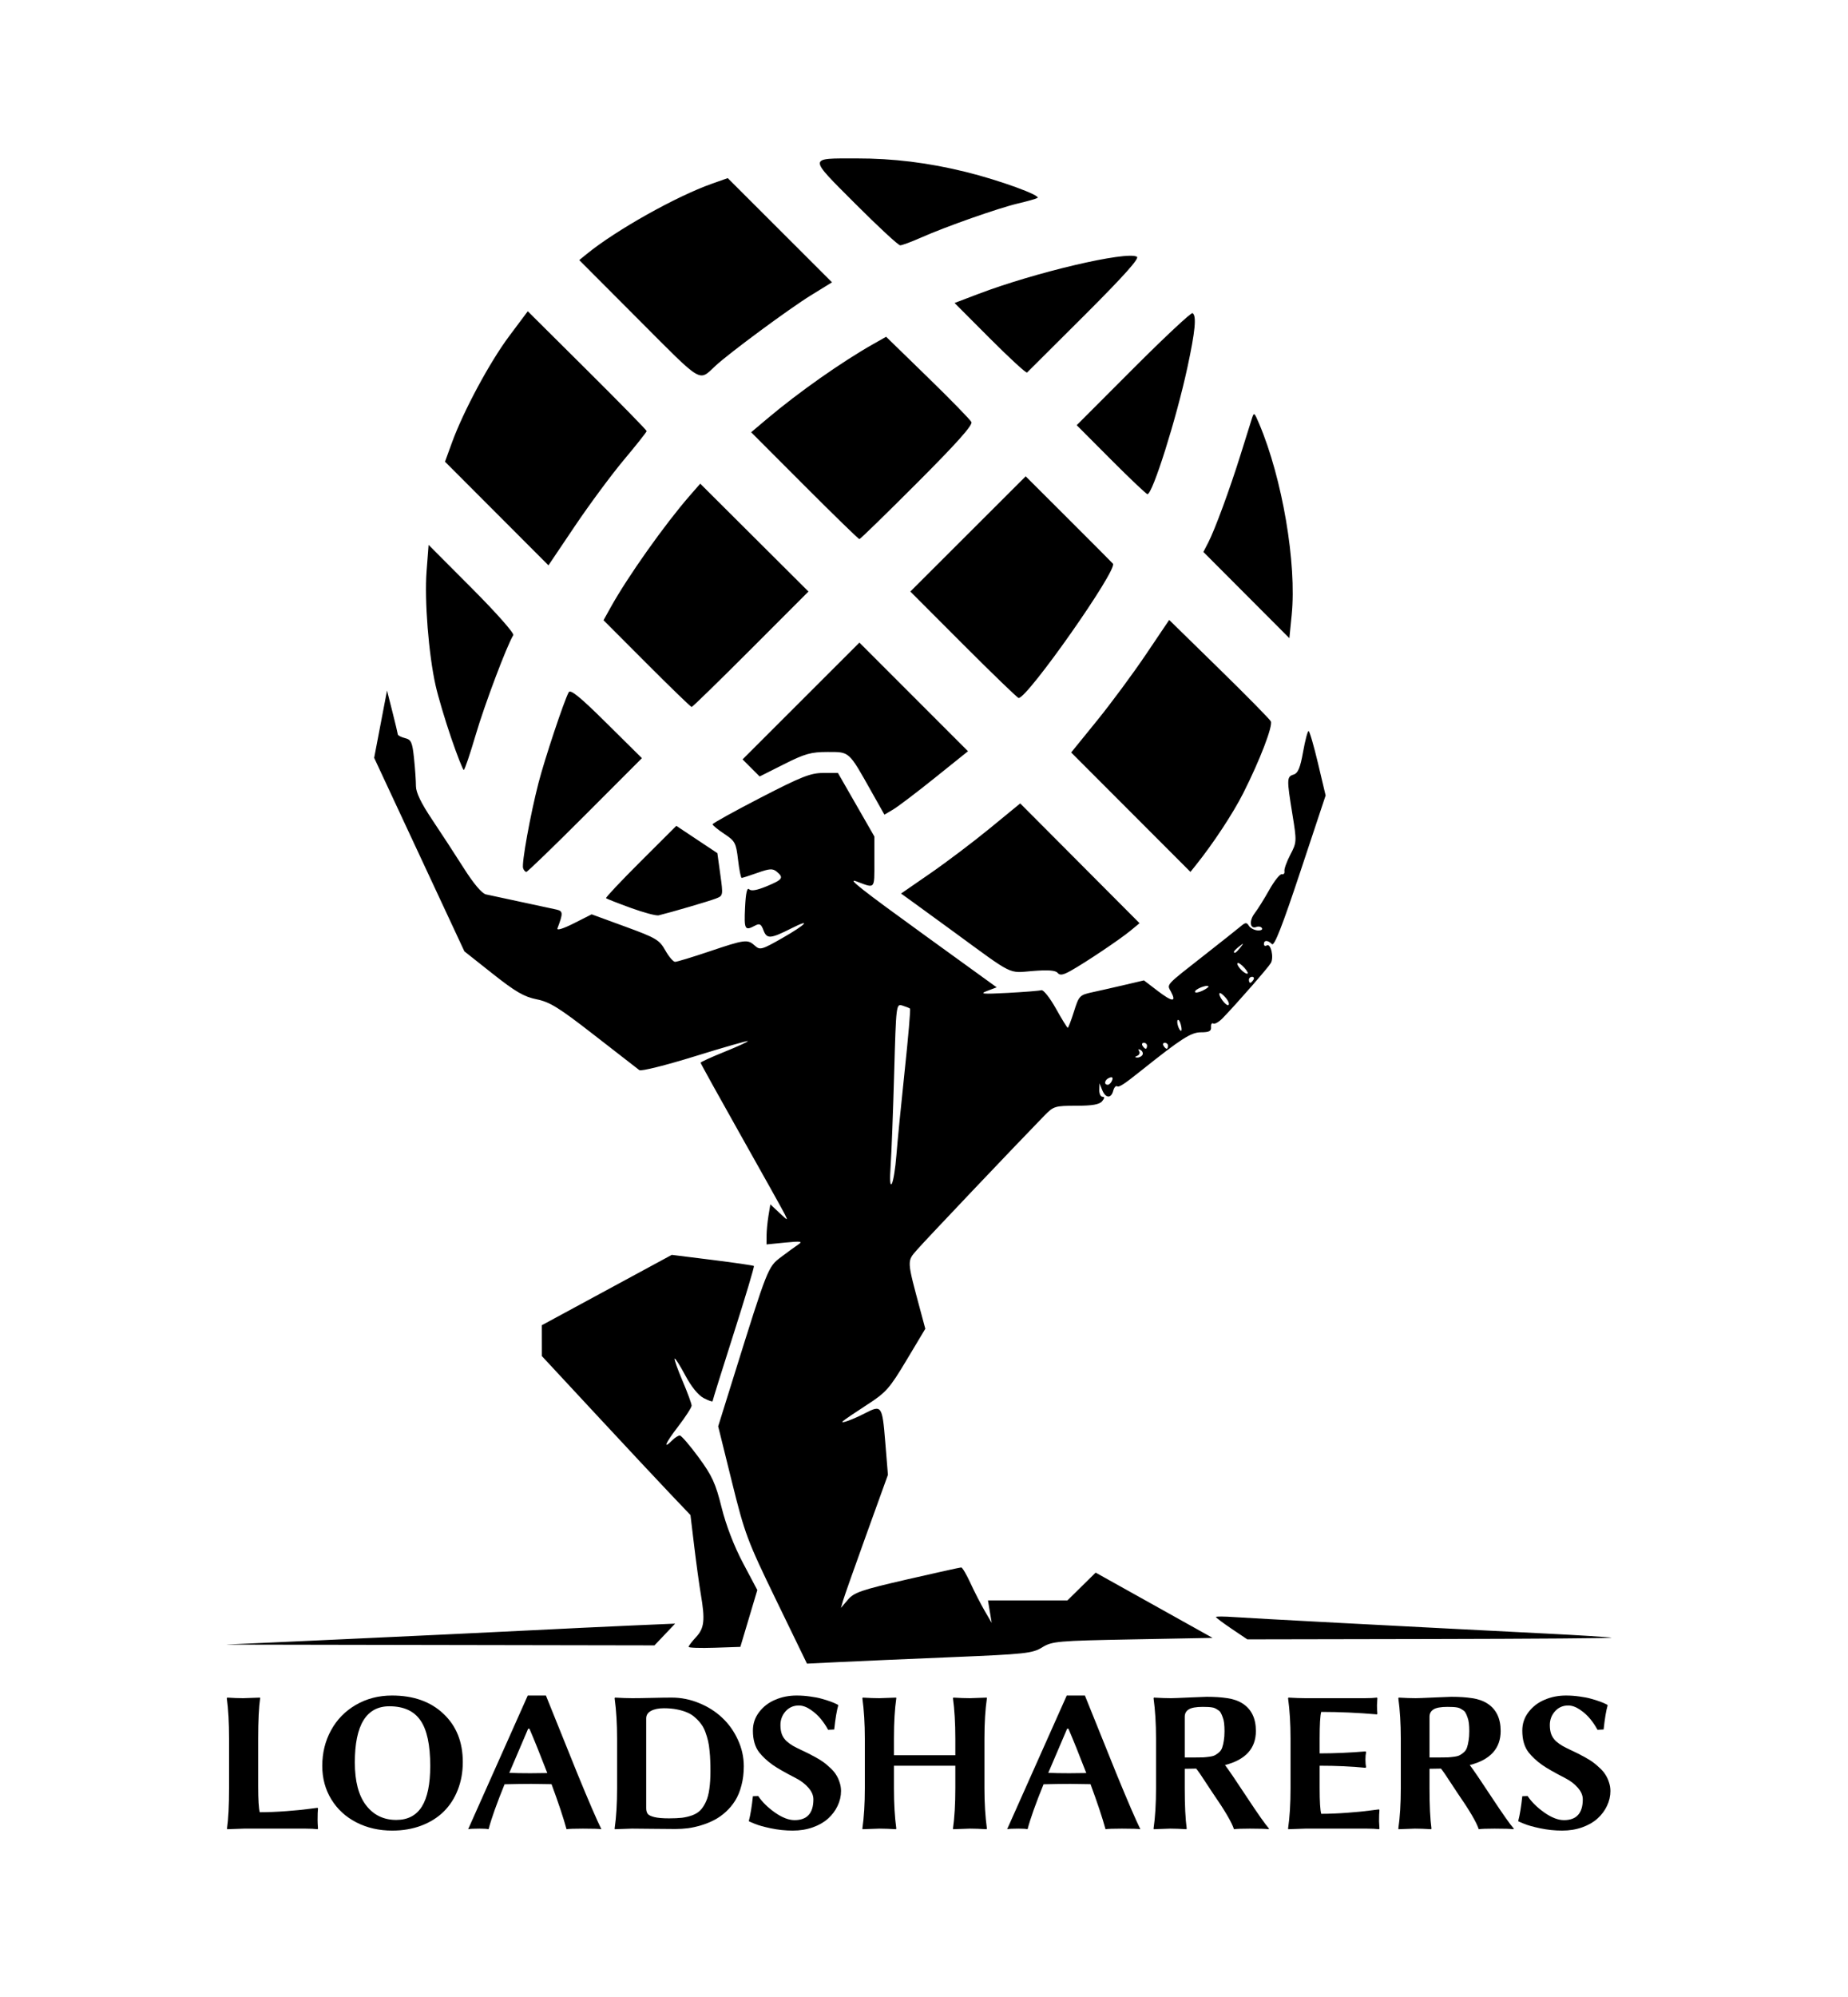 <?xml version="1.0" encoding="UTF-8" standalone="no"?>
<!-- Created with Inkscape (http://www.inkscape.org/) -->

<svg
   xmlns:dc="http://purl.org/dc/elements/1.1/"
   xmlns:cc="http://creativecommons.org/ns#"
   xmlns:rdf="http://www.w3.org/1999/02/22-rdf-syntax-ns#"
   xmlns:svg="http://www.w3.org/2000/svg"
   xmlns="http://www.w3.org/2000/svg"
   xmlns:sodipodi="http://sodipodi.sourceforge.net/DTD/sodipodi-0.dtd"
   xmlns:inkscape="http://www.inkscape.org/namespaces/inkscape"
   version="1.1"
   id="svg904"
   width="125"
   height="135"
   viewBox="0 0 125 135"
   sodipodi:docname="loadsharers-logo.svg"
   inkscape:version="0.92.2 (5c3e80d, 2017-08-06)">
  <defs
     id="defs908" />
  <sodipodi:namedview
     pagecolor="#ffffff"
     bordercolor="#666666"
     borderopacity="1"
     objecttolerance="10"
     gridtolerance="10"
     guidetolerance="10"
     inkscape:pageopacity="0"
     inkscape:pageshadow="2"
     inkscape:window-width="1920"
     inkscape:window-height="1011"
     id="namedview906"
     showgrid="false"
     inkscape:zoom="5.2984618"
     inkscape:cx="-4.62532"
     inkscape:cy="74.101096"
     inkscape:window-x="1912"
     inkscape:window-y="-8"
     inkscape:window-maximized="1"
     inkscape:current-layer="svg904" />
  <path
     style="fill:#000000;stroke-width:1.333"
     d="m 717.66,93.611 c 0.917,-0.37 2.417,-0.37 3.333,0 0.917,0.37 0.167,0.672 -1.667,0.672 -1.833,0 -2.583,-0.303 -1.667,-0.672 z"
     id="path5450"
     inkscape:connector-curvature="0" />
  <path
     style="fill:#000000;stroke-width:1.333"
     d="m 736.41,93.583 c 0.963,-0.385 2.112,-0.338 2.556,0.105 0.443,0.443 -0.344,0.758 -1.75,0.7 -1.553,-0.064 -1.869,-0.38 -0.806,-0.805 z"
     id="path5448"
     inkscape:connector-curvature="0" />
  <g
     id="g5857"
     transform="matrix(0.152,0,0,0.152,-69.598,-30.304)">
    <path
       inkscape:connector-curvature="0"
       d="m 838.509,289.997 c -21.139,-21.179 -21.165,-20.139 0.513,-20.171 16.409,-0.024 31.992,1.901 48.632,6.005 14.963,3.691 33.739,10.515 31.883,11.589 -0.669,0.387 -4.516,1.475 -8.55,2.418 -8.652,2.024 -32.061,10.249 -43.166,15.167 -4.308,1.908 -8.516,3.469 -9.351,3.469 -0.835,0 -9.818,-8.315 -19.961,-18.478 z m 59.923,59.923 -15.757,-15.798 10.489,-3.991 c 25.33,-9.638 65.996,-19.184 70.645,-16.582 1.233,0.69 -5.77,8.517 -23.195,25.923 -13.729,13.714 -25.291,25.229 -25.694,25.59 -0.403,0.361 -7.823,-6.453 -16.489,-15.142 z m -156.18,-8.216 -26.598,-26.659 3.333,-2.716 c 13,-10.594 39.8,-25.63 55.708,-31.254 l 7.041,-2.489 23.199,23.17 23.199,23.17 -9.448,5.825 c -9.53,5.876 -36.182,25.554 -42.38,31.291 -7.65,7.081 -5.292,8.489 -34.053,-20.338 z m 210.065,62.1 -15.294,-15.338 25.229,-25.255 c 13.876,-13.89 25.718,-24.953 26.316,-24.584 1.86,1.149 1.213,7.974 -2.292,24.204 -4.947,22.904 -15.489,56.311 -17.769,56.311 -0.492,0 -7.778,-6.902 -16.19,-15.338 z m -136.428,11.572 -23.738,-23.765 7.085,-5.973 c 14.036,-11.834 33.106,-25.248 47.366,-33.317 l 5.614,-3.177 18.5,17.999 c 10.175,9.9 18.925,18.867 19.445,19.928 0.664,1.354 -6.51,9.391 -24.101,27 -13.775,13.789 -25.358,25.072 -25.739,25.072 -0.382,0 -11.376,-10.694 -24.431,-23.765 z m -136.958,12.375 -23.02,-23.049 3.078,-8.447 c 5.138,-14.101 16.82,-35.819 25.524,-47.45 l 8.234,-11.003 26.454,26.283 c 14.55,14.456 26.453,26.607 26.452,27.003 0,0.396 -4.531,6.119 -10.067,12.719 -5.536,6.6 -15.368,19.873 -21.85,29.496 l -11.784,17.496 z m 333.593,36.269 -19.13,-19.173 2.162,-4.181 c 2.952,-5.709 9.531,-23.563 14.318,-38.857 2.18,-6.967 4.437,-14.167 5.015,-16 1.024,-3.247 1.11,-3.195 3.316,2 10.306,24.267 16.768,62.198 14.486,85.026 l -1.036,10.359 z m -125.883,22.108 -23.652,-23.68 25.666,-25.621 25.666,-25.621 19.015,18.967 c 10.458,10.432 19.373,19.382 19.811,19.889 2.22,2.572 -37.929,59.745 -41.955,59.745 -0.494,0 -11.542,-10.656 -24.551,-23.68 z m -140.918,8.377 -19.265,-19.295 3.165,-5.701 c 7.557,-13.614 24.096,-36.953 35.219,-49.701 l 4.654,-5.333 24.08,23.987 24.08,23.987 -25.654,25.68 c -14.11,14.124 -25.96,25.678 -26.334,25.676 -0.374,-0.003 -9.349,-8.687 -19.944,-19.299 z m -87.088,32.97 c -2.703,-7.883 -5.816,-18.365 -6.919,-23.292 -3.105,-13.879 -4.993,-37.827 -4.002,-50.759 l 0.898,-11.718 19.291,19.345 c 10.777,10.807 18.898,19.98 18.401,20.784 -2.857,4.623 -12.776,30.917 -16.712,44.3 -2.533,8.613 -4.929,15.663 -5.324,15.667 -0.395,0.003 -2.93,-6.444 -5.634,-14.328 z m 187.032,23.939 c -10.202,-18.125 -9.628,-17.606 -19.466,-17.606 -7.413,0 -10.107,0.755 -19.437,5.446 l -10.832,5.446 -3.799,-3.799 -3.799,-3.799 25.998,-25.972 25.998,-25.972 24.159,24.159 24.159,24.159 -14.743,11.832 c -8.108,6.508 -16.478,12.855 -18.599,14.105 l -3.856,2.272 z m 115.433,9.173 -26.537,-26.562 11.414,-14.061 c 6.278,-7.733 16.091,-20.995 21.808,-29.471 l 10.394,-15.41 22.179,21.696 c 12.199,11.933 22.568,22.462 23.043,23.398 1.014,1.998 -4.875,17.33 -12.281,31.974 -4.554,9.005 -13.327,22.323 -21.076,31.993 l -2.407,3.004 z m -270.443,24.897 c -0.703,-2.109 3.206,-23.73 6.84,-37.832 2.764,-10.724 11.44,-36.759 13.466,-40.407 0.786,-1.416 5.037,2.049 16.816,13.709 l 15.764,15.604 -25.265,25.291 c -13.896,13.91 -25.671,25.291 -26.167,25.291 -0.496,0 -1.151,-0.746 -1.454,-1.657 z m 47.866,17.649 c -5.755,-2.095 -10.685,-4.031 -10.955,-4.3 -0.27,-0.27 6.657,-7.62 15.394,-16.334 l 15.885,-15.843 9.134,6.074 9.134,6.074 1.308,9.462 c 1.3,9.406 1.288,9.47 -2.064,10.766 -2.979,1.152 -20.001,6.136 -25.372,7.43 -1.1,0.265 -6.709,-1.233 -12.464,-3.328 z m 189.992,28.909 c -0.937,-1.129 -4.25,-1.373 -11.098,-0.819 -11.005,0.891 -8.093,2.336 -35.096,-17.415 -6.6,-4.827 -14.579,-10.636 -17.73,-12.909 l -5.73,-4.132 13.063,-9.015 c 7.185,-4.958 19.115,-13.978 26.512,-20.043 l 13.449,-11.028 26.551,26.638 26.551,26.638 -4,3.303 c -4.693,3.875 -19.886,14.071 -26.511,17.793 -3.549,1.993 -4.936,2.223 -5.961,0.989 z m 77.454,291.73 c -3.84,-2.586 -6.982,-4.948 -6.982,-5.249 0,-0.301 3.75,-0.278 8.333,0.051 7.699,0.552 73.079,4.003 138.333,7.301 15.033,0.76 28.233,1.586 29.333,1.835 1.1,0.249 -34.908,0.523 -80.018,0.608 l -82.018,0.155 -6.982,-4.702 z m -395.649,4.654 c 28.6,-1.306 64.9,-3.028 80.667,-3.827 15.767,-0.799 37.367,-1.83 48,-2.291 l 19.333,-0.839 -4.595,4.836 -4.595,4.836 -95.405,-0.17 -95.405,-0.17 z m 154,3.375 c 0,-0.427 1.5,-2.394 3.333,-4.372 3.661,-3.949 4.059,-7.559 2.094,-19.044 -0.681,-3.985 -1.997,-13.537 -2.922,-21.227 l -1.683,-13.982 -8.91,-9.351 c -4.901,-5.143 -19.779,-21.051 -33.063,-35.351 l -24.154,-26 -0.014,-6.857 -0.014,-6.857 28.922,-15.65 28.923,-15.65 18.039,2.247 c 9.922,1.236 18.247,2.455 18.502,2.709 0.254,0.254 -3.778,13.736 -8.962,29.959 -5.183,16.223 -9.425,29.798 -9.425,30.165 0,0.368 -1.763,-0.243 -3.917,-1.357 -2.434,-1.259 -5.538,-5.067 -8.198,-10.058 -2.355,-4.418 -4.503,-7.811 -4.774,-7.539 -0.271,0.271 1.318,4.749 3.532,9.951 2.214,5.202 4.025,10.136 4.025,10.966 0,0.829 -2.735,5.062 -6.078,9.406 -5.692,7.397 -6.922,10.422 -2.398,5.899 1.1,-1.1 2.553,-2 3.229,-2 0.676,0 4.427,4.35 8.336,9.667 6.024,8.193 7.588,11.598 10.254,22.333 1.964,7.909 5.54,17.186 9.521,24.699 l 6.375,12.033 -3.774,12.634 -3.774,12.634 -11.513,0.385 c -6.332,0.212 -11.513,0.036 -11.513,-0.392 z m 245.503,-310.994 c 1.658,-2.115 1.611,-2.162 -0.503,-0.503 -1.283,1.006 -2.333,2.056 -2.333,2.333 0,1.097 1.095,0.391 2.837,-1.83 z m 1.823,8.992 c -1.331,-1.471 -2.685,-2.411 -3.008,-2.088 -0.78,0.78 2.685,4.647 4.222,4.712 0.664,0.028 0.117,-1.153 -1.214,-2.624 z m 4.007,5.342 c 0.453,-0.733 0.189,-1.333 -0.588,-1.333 -0.776,0 -1.412,0.6 -1.412,1.333 0,0.733 0.265,1.333 0.588,1.333 0.323,0 0.959,-0.6 1.412,-1.333 z m -19.997,2.892 c -0.827,-0.828 -6.003,1.246 -6.003,2.405 0,0.615 1.456,0.431 3.236,-0.409 1.78,-0.84 3.025,-1.738 2.767,-1.996 z m 7.682,5.101 c -1.215,-1.419 -2.433,-2.357 -2.706,-2.084 -0.88,0.88 2.852,5.94 3.902,5.291 0.558,-0.345 0.02,-1.788 -1.196,-3.207 z m -19.979,11.953 c -0.391,-1.496 -1.009,-2.422 -1.373,-2.058 -0.721,0.721 0.553,4.777 1.501,4.777 0.321,0 0.264,-1.224 -0.128,-2.72 z m -5.706,9.386 c 0,-0.733 -0.635,-1.333 -1.412,-1.333 -0.777,0 -1.041,0.6 -0.588,1.333 0.453,0.733 1.089,1.333 1.412,1.333 0.324,0 0.588,-0.6 0.588,-1.333 z m -9.333,0 c 0,-0.733 -0.635,-1.333 -1.412,-1.333 -0.777,0 -1.041,0.6 -0.588,1.333 0.453,0.733 1.089,1.333 1.412,1.333 0.323,0 0.588,-0.6 0.588,-1.333 z m -2.057,4.092 c 0.422,-0.683 0.064,-1.675 -0.794,-2.206 -0.93,-0.575 -1.205,-0.389 -0.68,0.461 0.484,0.784 0.127,1.729 -0.794,2.101 -1.199,0.483 -1.224,0.705 -0.087,0.781 0.873,0.058 1.933,-0.453 2.355,-1.136 z m -13.487,11.309 c 0.495,-1.291 0.101,-1.686 -1.191,-1.191 -2.109,0.809 -2.658,3.123 -0.741,3.123 0.655,0 1.524,-0.869 1.932,-1.932 z m -95.99,33.265 c 0.453,-5.867 2.119,-22.831 3.702,-37.699 1.583,-14.868 2.642,-27.243 2.355,-27.501 -0.288,-0.258 -1.796,-0.859 -3.352,-1.337 -2.811,-0.862 -2.835,-0.663 -3.702,30.168 -0.48,17.07 -1.186,35.536 -1.57,41.036 -0.441,6.322 -0.248,9.264 0.523,8 0.671,-1.1 1.591,-6.8 2.044,-12.667 z m -53.462,197.978 c -12.876,-26.524 -14.012,-29.559 -19.755,-52.767 l -6.093,-24.625 6.749,-21.626 c 15.306,-49.048 15.386,-49.248 21.175,-53.626 2.909,-2.2 6.406,-4.742 7.771,-5.648 2.049,-1.361 1.029,-1.505 -5.852,-0.828 l -8.333,0.82 0.015,-3.839 c 0.01,-2.111 0.392,-6.121 0.853,-8.91 l 0.838,-5.071 3.987,3.738 c 3.944,3.697 3.969,3.702 2.301,0.405 -0.927,-1.833 -9.705,-17.561 -19.506,-34.95 -9.801,-17.389 -17.82,-31.872 -17.82,-32.183 0,-0.312 4.823,-2.511 10.718,-4.887 5.895,-2.376 10.53,-4.508 10.301,-4.738 -0.23,-0.23 -10.87,2.823 -23.645,6.784 -12.775,3.961 -23.861,6.724 -24.634,6.14 -0.773,-0.584 -9.806,-7.596 -20.073,-15.583 -15.703,-12.215 -19.772,-14.742 -25.629,-15.916 -5.59,-1.121 -9.445,-3.36 -19.559,-11.364 l -12.597,-9.969 -13.688,-29.333 c -7.529,-16.133 -16.563,-35.499 -20.076,-43.035 l -6.387,-13.702 2.863,-14.965 2.863,-14.965 2.366,9.333 c 1.301,5.133 2.399,9.718 2.438,10.189 0.04,0.471 1.486,1.21 3.214,1.644 2.743,0.689 3.25,1.829 4,9.007 0.472,4.52 0.857,10.08 0.853,12.356 0,2.796 2.316,7.598 7.151,14.804 3.936,5.867 10.299,15.62 14.139,21.675 4.369,6.888 8.056,11.251 9.85,11.658 1.577,0.357 8.566,1.858 15.533,3.334 6.967,1.476 14.051,3 15.742,3.386 3.087,0.705 3.141,1.522 0.555,8.393 -0.399,1.06 2.543,0.158 7.275,-2.231 l 7.945,-4.011 14.956,5.469 c 13.709,5.013 15.195,5.894 17.82,10.564 1.575,2.802 3.535,5.095 4.356,5.095 0.821,0 7.728,-2.1 15.35,-4.667 15.823,-5.329 16.91,-5.463 20.19,-2.494 2.241,2.028 3.067,1.791 12.428,-3.565 10.316,-5.902 12.978,-8.814 3.844,-4.204 -9.341,4.714 -10.976,4.841 -12.449,0.967 -1.112,-2.925 -1.733,-3.256 -3.913,-2.09 -4.415,2.363 -4.78,1.678 -4.318,-8.095 0.304,-6.422 0.886,-9.05 1.803,-8.133 0.917,0.917 3.464,0.477 7.885,-1.36 7.077,-2.941 7.644,-3.774 4.404,-6.463 -1.776,-1.474 -3.178,-1.391 -8.512,0.503 -3.512,1.247 -6.697,2.268 -7.076,2.268 -0.38,0 -1.112,-3.633 -1.627,-8.073 -0.87,-7.494 -1.31,-8.32 -6.131,-11.511 -2.857,-1.89 -5.188,-3.807 -5.181,-4.26 0.01,-0.453 9.607,-5.773 21.334,-11.823 18.212,-9.396 22.277,-11 27.878,-11 h 6.557 l 8.109,14.133 8.109,14.133 v 11.291 c 0,12.33 0.444,11.839 -7.885,8.701 -4.648,-1.751 1.702,3.256 30.975,24.424 l 31.327,22.653 -4.208,1.591 c -3.56,1.346 -2.155,1.483 9.125,0.889 7.333,-0.386 14.068,-0.927 14.966,-1.203 0.898,-0.276 3.799,3.374 6.448,8.111 2.649,4.736 5.034,8.612 5.3,8.612 0.266,0 1.515,-3.272 2.776,-7.271 2.22,-7.041 2.485,-7.313 8.402,-8.593 3.36,-0.727 9.847,-2.199 14.415,-3.271 l 8.305,-1.949 6.12,4.673 c 6.538,4.992 8.453,5.112 5.915,0.37 -1.856,-3.469 -2.874,-2.365 15.355,-16.659 7.333,-5.75 14.42,-11.371 15.748,-12.491 2.039,-1.72 2.593,-1.748 3.56,-0.183 0.63,1.019 2.365,1.943 3.857,2.053 1.491,0.11 2.378,-0.339 1.972,-0.997 -0.407,-0.658 -1.529,-0.894 -2.494,-0.523 -2.861,1.098 -3.348,-2.745 -0.769,-6.073 1.315,-1.697 4.245,-6.385 6.511,-10.418 2.266,-4.033 4.786,-7.174 5.598,-6.979 0.813,0.195 1.329,-0.405 1.148,-1.333 -0.181,-0.928 0.995,-4.223 2.614,-7.322 2.886,-5.524 2.905,-5.877 0.938,-18 -2.56,-15.786 -2.533,-16.688 0.539,-17.663 1.954,-0.62 2.945,-2.993 4.213,-10.09 0.912,-5.103 2.012,-9.276 2.445,-9.272 0.433,0.004 2.316,6.454 4.185,14.333 l 3.399,14.326 -11.218,33.781 c -8.069,24.299 -11.624,33.375 -12.666,32.333 -1.843,-1.843 -3.581,-1.86 -3.581,-0.036 0,0.777 0.582,1.052 1.294,0.612 1.753,-1.084 3.23,5.276 1.813,7.808 -1.088,1.944 -15.196,18.082 -21.452,24.538 -1.656,1.709 -3.538,2.782 -4.183,2.383 -0.644,-0.398 -1.089,0.319 -0.989,1.595 0.142,1.796 -0.869,2.319 -4.484,2.319 -4.423,0 -8.67,2.72 -26.667,17.078 -7.657,6.109 -9.768,7.477 -10.672,6.919 -0.564,-0.348 -1.337,0.56 -1.719,2.018 -0.926,3.539 -3.41,3.363 -4.901,-0.348 l -1.206,-3 -0.084,3 c -0.047,1.65 0.589,3 1.412,3 1.034,0 0.984,0.618 -0.163,2 -1.202,1.449 -4.384,2 -11.541,2 -9.427,0 -10.078,0.202 -14.17,4.406 -13.382,13.748 -53.159,55.635 -56.641,59.645 -4.551,5.242 -4.604,4.313 1.546,27.212 l 2.13,7.93 -8.329,13.908 c -7.611,12.71 -9.133,14.426 -17.662,19.929 -5.133,3.312 -9.933,6.573 -10.667,7.247 -1.573,1.445 4.347,-0.685 9.943,-3.579 7.258,-3.753 7.572,-3.303 8.877,12.71 l 1.201,14.74 -9.485,26.26 c -5.217,14.443 -9.921,27.76 -10.454,29.593 l -0.969,3.333 3.11,-3.668 c 2.722,-3.21 6.005,-4.333 26.319,-9 12.765,-2.933 23.612,-5.332 24.105,-5.332 0.493,0 2.347,3.15 4.119,7 1.772,3.85 4.621,9.4 6.33,12.333 l 3.107,5.333 -0.829,-5 -0.829,-5 h 17.681 17.681 l 6.277,-6.183 6.277,-6.183 26.022,14.516 26.022,14.516 -35.586,0.667 c -33.533,0.628 -35.856,0.833 -40.253,3.552 -4.289,2.652 -7.527,3.004 -40,4.346 -19.433,0.803 -41.933,1.782 -50,2.175 l -14.667,0.715 z"
       style="fill:#000000;stroke-width:1.333"
       id="path5146" />
    <g
       id="text5669"
       style="font-style:normal;font-variant:normal;font-weight:bold;font-stretch:normal;font-size:89.937px;line-height:1.25;font-family:'Linux Biolinum G';-inkscape-font-specification:'Linux Biolinum G, Bold';font-variant-ligatures:normal;font-variant-caps:normal;font-variant-numeric:normal;font-feature-settings:normal;text-align:end;letter-spacing:0px;word-spacing:0px;writing-mode:lr-tb;text-anchor:end;fill:#000000;fill-opacity:1;stroke:none;stroke-width:2.248"
       aria-label="LOADSHARERS">
      <path
         id="path5800"
         style="font-style:normal;font-variant:normal;font-weight:bold;font-stretch:normal;font-size:89.937px;font-family:'Linux Biolinum G';-inkscape-font-specification:'Linux Biolinum G, Bold';font-variant-ligatures:normal;font-variant-caps:normal;font-variant-numeric:normal;font-feature-settings:normal;text-align:end;writing-mode:lr-tb;text-anchor:end;stroke-width:2.248"
         d="m 572.774,993.759 q 0,9.134 0.703,11.593 5.358,0 11.769,-0.483 6.455,-0.483 10.188,-1.01 l 3.777,-0.483 0.176,0.351 q -0.176,1.405 -0.176,5.138 0,1.23 0.176,3.777 l -0.176,0.264 q -2.196,-0.264 -5.401,-0.264 H 566.45 l -7.422,0.264 -0.132,-0.264 q 0.922,-6.412 0.922,-18.005 v -22.001 q 0,-10.627 -1.01,-18.005 l 0.22,-0.263 q 3.996,0.263 7.07,0.263 l 7.465,-0.263 0.088,0.263 q -0.878,5.972 -0.878,18.005 z"
         inkscape:connector-curvature="0" />
      <path
         id="path5802"
         style="font-style:normal;font-variant:normal;font-weight:bold;font-stretch:normal;font-size:89.937px;font-family:'Linux Biolinum G';-inkscape-font-specification:'Linux Biolinum G, Bold';font-variant-ligatures:normal;font-variant-caps:normal;font-variant-numeric:normal;font-feature-settings:normal;text-align:end;writing-mode:lr-tb;text-anchor:end;stroke-width:2.248"
         d="m 631.155,958.232 q -15.37,0 -15.37,24.987 0,12.56 5.006,19.059 5.006,6.499 13.438,6.499 7.641,0 11.374,-5.928 3.733,-5.972 3.733,-18.093 0,-14.009 -4.348,-20.245 -4.304,-6.28 -13.833,-6.28 z m 32.672,24.812 q 0,6.719 -2.24,12.384 -2.196,5.621 -6.236,9.617 -4.04,3.996 -9.925,6.236 -5.885,2.24 -12.999,2.24 -8.827,0 -15.941,-3.645 -7.114,-3.645 -11.154,-10.232 -4.04,-6.587 -4.04,-14.887 0,-8.739 3.908,-15.853 3.908,-7.158 11.023,-11.286 7.158,-4.172 16.117,-4.172 14.316,0 22.879,8.124 8.607,8.08 8.607,21.474 z"
         inkscape:connector-curvature="0" />
      <path
         id="path5804"
         style="font-style:normal;font-variant:normal;font-weight:bold;font-stretch:normal;font-size:89.937px;font-family:'Linux Biolinum G';-inkscape-font-specification:'Linux Biolinum G, Bold';font-variant-ligatures:normal;font-variant-caps:normal;font-variant-numeric:normal;font-feature-settings:normal;text-align:end;writing-mode:lr-tb;text-anchor:end;stroke-width:2.248"
         d="m 701.43,987.919 q -4.787,-12.384 -7.949,-19.718 h -0.571 l -8.388,19.63 q 3.733,0.176 9.398,0.176 2.415,0 7.509,-0.088 z m -19.015,5.006 q -5.226,12.823 -7.114,19.981 -1.098,-0.264 -4.04,-0.264 -3.952,0 -5.05,0.264 l 26.524,-59.46 h 8.08 l 14.097,34.956 q 7.465,18.181 10.583,24.504 -1.537,-0.264 -8.212,-0.264 -5.753,0 -7.29,0.264 -2.152,-7.817 -6.675,-20.025 -8.827,-0.132 -8.959,-0.132 -5.094,0 -11.945,0.176 z"
         inkscape:connector-curvature="0" />
      <path
         id="path5806"
         style="font-style:normal;font-variant:normal;font-weight:bold;font-stretch:normal;font-size:89.937px;font-family:'Linux Biolinum G';-inkscape-font-specification:'Linux Biolinum G, Bold';font-variant-ligatures:normal;font-variant-caps:normal;font-variant-numeric:normal;font-feature-settings:normal;text-align:end;writing-mode:lr-tb;text-anchor:end;stroke-width:2.248"
         d="m 745.444,1003.552 q 0,1.581 0.659,2.503 0.659,0.878 2.942,1.449 2.284,0.571 6.543,0.571 3.425,0 5.797,-0.264 2.371,-0.307 4.567,-1.098 2.24,-0.834 3.645,-2.284 1.405,-1.493 2.459,-3.821 1.054,-2.327 1.493,-5.665 0.483,-3.337 0.483,-7.861 0,-2.635 -0.088,-4.611 -0.044,-1.976 -0.307,-4.435 -0.22,-2.503 -0.659,-4.348 -0.439,-1.888 -1.186,-3.952 -0.747,-2.064 -1.844,-3.513 -1.054,-1.493 -2.635,-2.898 -1.537,-1.449 -3.513,-2.284 -1.976,-0.878 -4.655,-1.405 -2.635,-0.527 -5.797,-0.527 -3.513,0 -5.709,1.142 -2.196,1.142 -2.196,3.381 z m -6.324,-48.921 q 3.425,0 8.827,-0.132 5.401,-0.132 8.827,-0.132 6.368,0 12.252,2.459 5.928,2.415 10.276,6.543 4.348,4.084 6.938,9.749 2.635,5.665 2.635,11.813 0,4.611 -1.054,8.519 -1.01,3.908 -2.767,6.719 -1.757,2.811 -4.216,5.05 -2.415,2.196 -5.138,3.601 -2.679,1.405 -5.753,2.327 -3.03,0.922 -5.885,1.317 -2.811,0.351 -5.665,0.351 -4.875,0 -10.32,-0.088 -5.445,-0.088 -8.959,-0.088 l -7.641,0.264 -0.088,-0.264 q 1.098,-7.597 1.098,-18.005 v -22.001 q 0,-9.969 -1.098,-18.005 l 0.176,-0.263 q 4.479,0.263 7.553,0.263 z"
         inkscape:connector-curvature="0" />
      <path
         id="path5808"
         style="font-style:normal;font-variant:normal;font-weight:bold;font-stretch:normal;font-size:89.937px;font-family:'Linux Biolinum G';-inkscape-font-specification:'Linux Biolinum G, Bold';font-variant-ligatures:normal;font-variant-caps:normal;font-variant-numeric:normal;font-feature-settings:normal;text-align:end;writing-mode:lr-tb;text-anchor:end;stroke-width:2.248"
         d="m 811.459,1008.866 q 8.388,0 8.388,-9.266 0,-2.635 -2.24,-5.182 -2.196,-2.503 -5.621,-4.26 -7.158,-3.689 -10.232,-5.841 -3.733,-2.679 -6.016,-5.577 -2.811,-3.601 -2.811,-9.705 0,-4.611 2.767,-8.212 2.767,-3.645 7.158,-5.489 4.391,-1.888 9.529,-1.888 3.074,0 6.06,0.439 3.03,0.395 5.138,1.01 2.108,0.571 3.777,1.186 1.713,0.615 2.547,1.054 l 0.79,0.395 0.22,0.263 q -1.01,3.425 -1.8,10.759 l -2.723,0.132 q -1.317,-2.459 -3.206,-4.787 -1.888,-2.327 -4.611,-4.172 -2.723,-1.844 -5.226,-1.844 -3.557,0 -5.885,2.591 -2.284,2.591 -2.284,6.104 0,2.371 0.659,4.172 0.703,1.757 2.152,3.074 1.493,1.274 2.811,2.02 1.317,0.747 3.557,1.8 2.02,0.922 3.294,1.581 1.317,0.659 3.381,1.8 2.064,1.142 3.425,2.152 1.361,1.01 2.942,2.503 1.581,1.449 2.503,2.942 0.966,1.449 1.581,3.381 0.659,1.888 0.659,3.908 0,3.425 -1.537,6.631 -1.493,3.162 -4.216,5.621 -2.723,2.459 -6.807,3.908 -4.084,1.449 -8.915,1.449 -4.875,0 -9.749,-1.01 -4.743,-1.01 -7.202,-2.02 l -2.415,-1.01 -0.176,-0.264 q 1.054,-3.996 1.8,-10.979 l 2.371,-0.088 q 2.591,3.908 7.422,7.334 4.831,3.381 8.739,3.381 z"
         inkscape:connector-curvature="0" />
      <path
         id="path5810"
         style="font-style:normal;font-variant:normal;font-weight:bold;font-stretch:normal;font-size:89.937px;font-family:'Linux Biolinum G';-inkscape-font-specification:'Linux Biolinum G, Bold';font-variant-ligatures:normal;font-variant-caps:normal;font-variant-numeric:normal;font-feature-settings:normal;text-align:end;writing-mode:lr-tb;text-anchor:end;stroke-width:2.248"
         d="m 883.008,972.636 q 0,-10.32 -1.054,-18.005 l 0.176,-0.263 q 4.304,0.263 7.378,0.263 l 7.465,-0.263 0.088,0.263 q -1.098,7.465 -1.098,18.005 v 22.001 q 0,9.969 1.098,18.005 l -0.176,0.264 q -4.304,-0.264 -7.378,-0.264 l -7.465,0.264 -0.088,-0.264 q 1.054,-7.29 1.054,-18.005 v -9.969 h -27.315 v 9.969 q 0,10.32 1.054,18.005 l -0.176,0.264 q -4.304,-0.264 -7.378,-0.264 l -7.465,0.264 -0.088,-0.264 q 1.098,-7.597 1.098,-18.005 v -22.001 q 0,-9.969 -1.098,-18.005 l 0.176,-0.263 q 4.304,0.263 7.378,0.263 l 7.465,-0.263 0.088,0.263 q -1.054,7.158 -1.054,18.005 v 7.378 h 27.315 z"
         inkscape:connector-curvature="0" />
      <path
         id="path5812"
         style="font-style:normal;font-variant:normal;font-weight:bold;font-stretch:normal;font-size:89.937px;font-family:'Linux Biolinum G';-inkscape-font-specification:'Linux Biolinum G, Bold';font-variant-ligatures:normal;font-variant-caps:normal;font-variant-numeric:normal;font-feature-settings:normal;text-align:end;writing-mode:lr-tb;text-anchor:end;stroke-width:2.248"
         d="m 941.282,987.919 q -4.787,-12.384 -7.949,-19.718 h -0.571 l -8.388,19.63 q 3.733,0.176 9.398,0.176 2.415,0 7.509,-0.088 z m -19.015,5.006 q -5.226,12.823 -7.114,19.981 -1.098,-0.264 -4.04,-0.264 -3.952,0 -5.05,0.264 l 26.524,-59.46 h 8.08 l 14.097,34.956 q 7.465,18.181 10.583,24.504 -1.537,-0.264 -8.212,-0.264 -5.753,0 -7.29,0.264 -2.152,-7.817 -6.675,-20.025 -8.827,-0.132 -8.959,-0.132 -5.094,0 -11.945,0.176 z"
         inkscape:connector-curvature="0" />
      <path
         id="path5814"
         style="font-style:normal;font-variant:normal;font-weight:bold;font-stretch:normal;font-size:89.937px;font-family:'Linux Biolinum G';-inkscape-font-specification:'Linux Biolinum G, Bold';font-variant-ligatures:normal;font-variant-caps:normal;font-variant-numeric:normal;font-feature-settings:normal;text-align:end;writing-mode:lr-tb;text-anchor:end;stroke-width:2.248"
         d="m 993.09,958.496 q -4.479,0 -6.236,1.142 -1.757,1.098 -1.757,3.25 v 18.093 h 4.831 q 2.196,0 3.469,-0.044 1.317,-0.088 2.854,-0.307 1.581,-0.22 2.415,-0.703 0.878,-0.483 1.801,-1.317 0.922,-0.834 1.317,-2.064 0.439,-1.274 0.703,-3.03 0.307,-1.8 0.307,-4.216 0,-1.976 -0.176,-3.513 -0.176,-1.537 -0.615,-2.635 -0.395,-1.142 -0.834,-1.932 -0.395,-0.79 -1.186,-1.274 -0.79,-0.527 -1.405,-0.834 -0.615,-0.307 -1.713,-0.439 -1.054,-0.132 -1.8,-0.132 -0.703,-0.044 -1.976,-0.044 z m -7.992,27.534 v 8.607 q 0,11.593 0.878,18.005 l -0.176,0.264 q -4.128,-0.264 -7.202,-0.264 l -7.29,0.264 -0.088,-0.264 q 1.098,-7.597 1.098,-18.005 v -22.001 q 0,-9.969 -1.098,-18.005 l 0.176,-0.263 q 4.479,0.263 7.553,0.263 1.405,0 8.08,-0.307 6.719,-0.307 7.773,-0.307 5.358,0 9.31,0.615 3.952,0.571 6.807,2.415 5.841,3.821 5.841,12.164 0,11.637 -13.745,15.151 2.415,3.162 9.749,14.316 7.334,11.11 9.837,13.965 l -0.176,0.264 q -1.8,-0.264 -8.388,-0.264 -5.314,0 -7.026,0.264 -1.493,-4.611 -9.442,-16.073 -0.395,-0.571 -3.162,-4.787 -2.723,-4.26 -4.216,-6.104 -3.513,0.088 -5.094,0.088 z"
         inkscape:connector-curvature="0" />
      <path
         id="path5816"
         style="font-style:normal;font-variant:normal;font-weight:bold;font-stretch:normal;font-size:89.937px;font-family:'Linux Biolinum G';-inkscape-font-specification:'Linux Biolinum G, Bold';font-variant-ligatures:normal;font-variant-caps:normal;font-variant-numeric:normal;font-feature-settings:normal;text-align:end;writing-mode:lr-tb;text-anchor:end;stroke-width:2.248"
         d="m 1045.133,994.638 q 0,8.959 0.703,11.418 5.357,0 11.769,-0.483 6.455,-0.483 10.188,-1.01 l 3.777,-0.483 0.176,0.395 q -0.176,1.405 -0.176,4.918 0,0.703 0.176,3.25 l -0.176,0.264 q -2.196,-0.264 -5.402,-0.264 h -27.359 l -7.641,0.264 -0.088,-0.264 q 1.098,-7.597 1.098,-18.005 v -22.001 q 0,-9.969 -1.098,-18.005 l 0.176,-0.263 q 4.479,0.263 7.553,0.263 h 26.437 q 3.25,0 5.402,-0.263 l 0.176,0.263 q -0.176,2.547 -0.176,3.162 0,2.284 0.176,3.689 l -0.176,0.351 q -12.823,-1.098 -24.812,-1.098 -0.703,2.459 -0.703,11.901 v 6.543 q 9.749,0 20.376,-0.878 l 0.307,0.263 q -0.307,1.405 -0.307,3.338 0,2.02 0.307,3.381 l -0.307,0.307 q -9.31,-0.922 -20.376,-0.922 z"
         inkscape:connector-curvature="0" />
      <path
         id="path5818"
         style="font-style:normal;font-variant:normal;font-weight:bold;font-stretch:normal;font-size:89.937px;font-family:'Linux Biolinum G';-inkscape-font-specification:'Linux Biolinum G, Bold';font-variant-ligatures:normal;font-variant-caps:normal;font-variant-numeric:normal;font-feature-settings:normal;text-align:end;writing-mode:lr-tb;text-anchor:end;stroke-width:2.248"
         d="m 1102.014,958.496 q -4.479,0 -6.236,1.142 -1.756,1.098 -1.756,3.25 v 18.093 h 4.831 q 2.196,0 3.469,-0.044 1.317,-0.088 2.854,-0.307 1.581,-0.22 2.415,-0.703 0.878,-0.483 1.8,-1.317 0.922,-0.834 1.317,-2.064 0.439,-1.274 0.703,-3.03 0.307,-1.8 0.307,-4.216 0,-1.976 -0.176,-3.513 -0.176,-1.537 -0.615,-2.635 -0.395,-1.142 -0.834,-1.932 -0.395,-0.79 -1.186,-1.274 -0.79,-0.527 -1.405,-0.834 -0.615,-0.307 -1.713,-0.439 -1.054,-0.132 -1.8,-0.132 -0.703,-0.044 -1.976,-0.044 z m -7.992,27.534 v 8.607 q 0,11.593 0.878,18.005 l -0.176,0.264 q -4.128,-0.264 -7.202,-0.264 l -7.29,0.264 -0.088,-0.264 q 1.098,-7.597 1.098,-18.005 v -22.001 q 0,-9.969 -1.098,-18.005 l 0.176,-0.263 q 4.479,0.263 7.553,0.263 1.405,0 8.08,-0.307 6.719,-0.307 7.773,-0.307 5.357,0 9.31,0.615 3.952,0.571 6.807,2.415 5.841,3.821 5.841,12.164 0,11.637 -13.745,15.151 2.415,3.162 9.749,14.316 7.334,11.11 9.837,13.965 l -0.176,0.264 q -1.8,-0.264 -8.388,-0.264 -5.314,0 -7.026,0.264 -1.493,-4.611 -9.442,-16.073 -0.395,-0.571 -3.162,-4.787 -2.723,-4.26 -4.216,-6.104 -3.513,0.088 -5.094,0.088 z"
         inkscape:connector-curvature="0" />
      <path
         id="path5820"
         style="font-style:normal;font-variant:normal;font-weight:bold;font-stretch:normal;font-size:89.937px;font-family:'Linux Biolinum G';-inkscape-font-specification:'Linux Biolinum G, Bold';font-variant-ligatures:normal;font-variant-caps:normal;font-variant-numeric:normal;font-feature-settings:normal;text-align:end;writing-mode:lr-tb;text-anchor:end;stroke-width:2.248"
         d="m 1153.841,1008.866 q 8.388,0 8.388,-9.266 0,-2.635 -2.24,-5.182 -2.196,-2.503 -5.621,-4.26 -7.158,-3.689 -10.232,-5.841 -3.733,-2.679 -6.016,-5.577 -2.811,-3.601 -2.811,-9.705 0,-4.611 2.767,-8.212 2.767,-3.645 7.158,-5.489 4.391,-1.888 9.53,-1.888 3.074,0 6.06,0.439 3.03,0.395 5.138,1.01 2.108,0.571 3.777,1.186 1.713,0.615 2.547,1.054 l 0.79,0.395 0.22,0.263 q -1.01,3.425 -1.8,10.759 l -2.723,0.132 q -1.317,-2.459 -3.206,-4.787 -1.888,-2.327 -4.611,-4.172 -2.723,-1.844 -5.226,-1.844 -3.557,0 -5.885,2.591 -2.284,2.591 -2.284,6.104 0,2.371 0.659,4.172 0.703,1.757 2.152,3.074 1.493,1.274 2.811,2.02 1.317,0.747 3.557,1.8 2.02,0.922 3.294,1.581 1.317,0.659 3.381,1.8 2.064,1.142 3.425,2.152 1.361,1.01 2.942,2.503 1.581,1.449 2.503,2.942 0.966,1.449 1.581,3.381 0.659,1.888 0.659,3.908 0,3.425 -1.537,6.631 -1.493,3.162 -4.216,5.621 -2.723,2.459 -6.807,3.908 -4.084,1.449 -8.915,1.449 -4.875,0 -9.749,-1.01 -4.743,-1.01 -7.202,-2.02 l -2.415,-1.01 -0.176,-0.264 q 1.054,-3.996 1.8,-10.979 l 2.371,-0.088 q 2.591,3.908 7.422,7.334 4.831,3.381 8.739,3.381 z"
         inkscape:connector-curvature="0" />
    </g>
  </g>
</svg>

